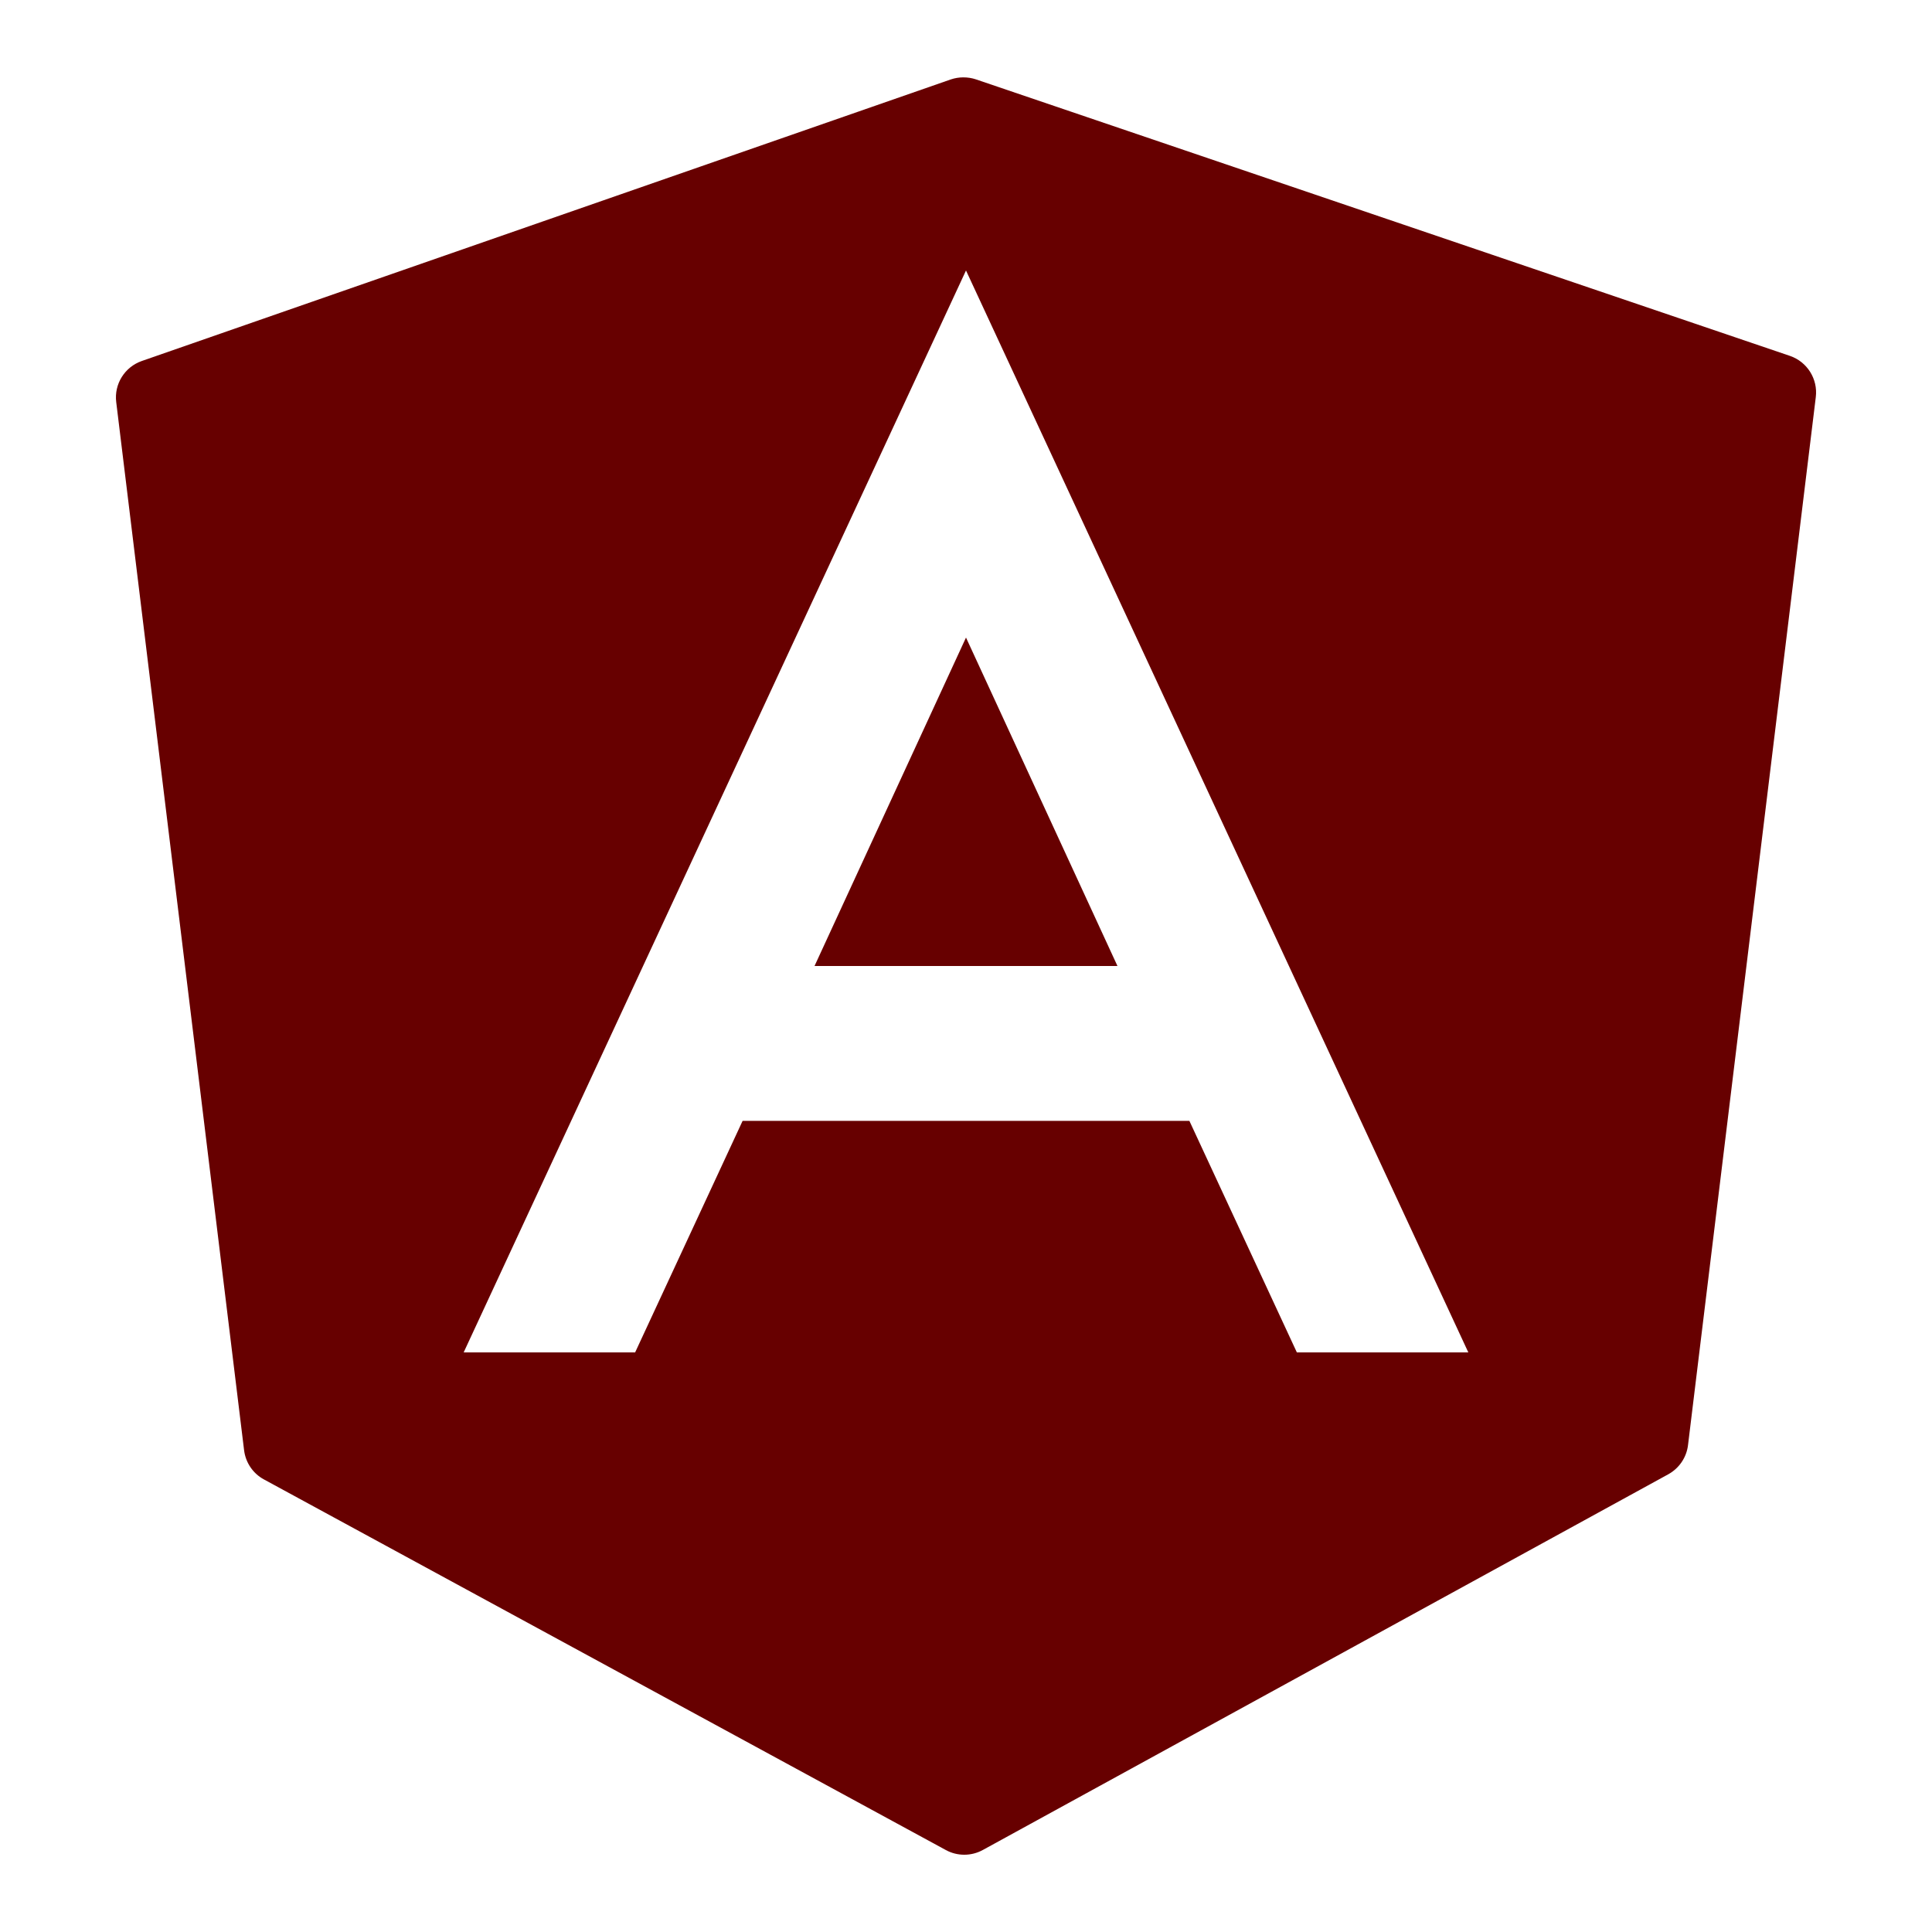 <?xml version="1.0"?>
<svg xmlns="http://www.w3.org/2000/svg" xmlns:xlink="http://www.w3.org/1999/xlink" version="1.1" viewBox="0 0 172 172" width="100px" height="100px"><g fill="none" fill-rule="nonzero" stroke="none" stroke-width="1" stroke-linecap="butt" stroke-linejoin="miter" stroke-miterlimit="10" stroke-dasharray="" stroke-dashoffset="0" font-family="none" font-weight="none" font-size="none" text-anchor="none" style="mix-blend-mode: normal"><path d="M0,172v-172h172v172z" fill="none"/><g fill="#670000"><path d="M85.758,6.887c-0.378,0.002 -0.759,0.064 -1.122,0.188l-72.005,25.061c-1.527,0.53 -2.484,2.055 -2.284,3.662l11.382,93.303c0.134,1.104 0.787,2.077 1.767,2.607l60.711,32.996c0.509,0.279 1.075,0.417 1.639,0.417c0.568,0 1.14,-0.141 1.653,-0.423l61.02,-33.446c0.97,-0.533 1.63,-1.503 1.76,-2.6l11.375,-93.297c0.2,-1.613 -0.767,-3.152 -2.311,-3.675l-72.468,-24.617c-0.361,-0.12 -0.737,-0.176 -1.115,-0.175zM86,24.08l44.72,96.32h-15.265l-9.568,-20.613h-39.775l-9.568,20.613h-15.265zM86,56.76l-13.485,29.24h26.969z"/></g></g></svg>
